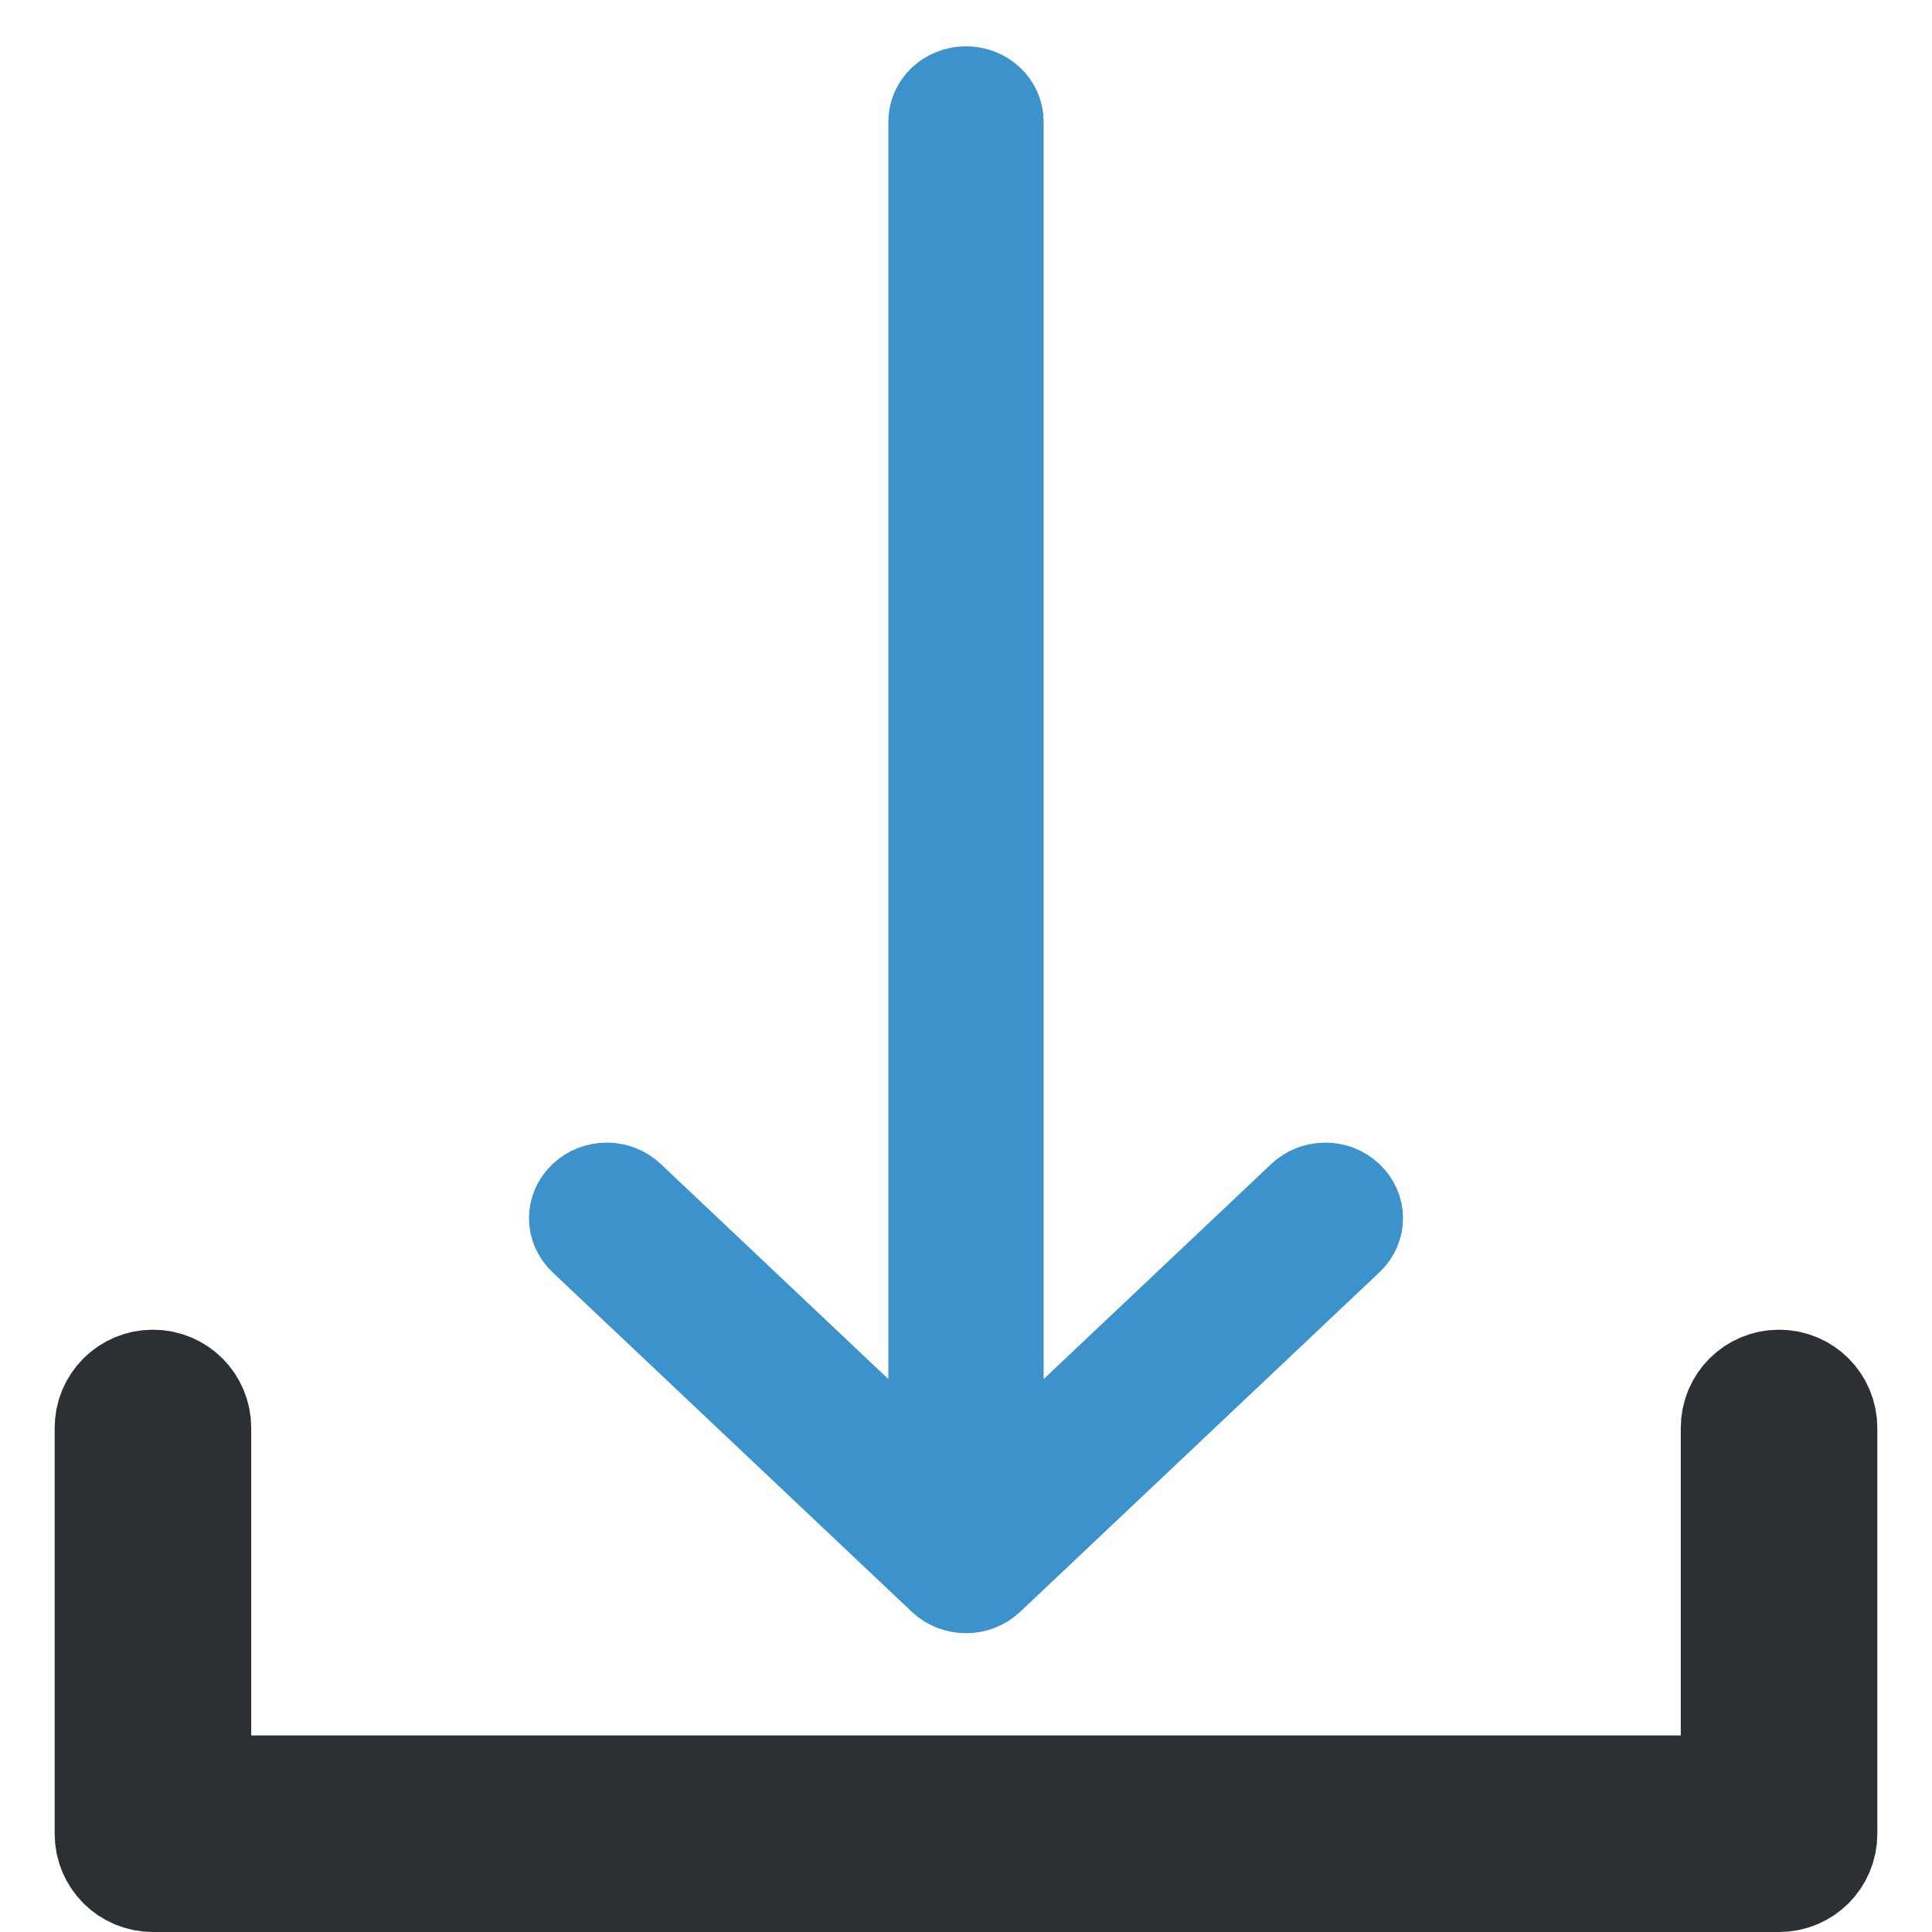 <?xml version="1.0" encoding="UTF-8" standalone="no"?>
<!-- Generator: Adobe Illustrator 19.0.0, SVG Export Plug-In . SVG Version: 6.00 Build 0)  -->

<svg
   xmlns:dc="http://purl.org/dc/elements/1.1/"
   xmlns:cc="http://creativecommons.org/ns#"
   xmlns:rdf="http://www.w3.org/1999/02/22-rdf-syntax-ns#"
   xmlns:svg="http://www.w3.org/2000/svg"
   xmlns="http://www.w3.org/2000/svg"
   xmlns:sodipodi="http://sodipodi.sourceforge.net/DTD/sodipodi-0.dtd"
   xmlns:inkscape="http://www.inkscape.org/namespaces/inkscape"
   version="1.1"
   id="Layer_1"
   x="0px"
   y="0px"
   viewBox="0 0 489.5 489.5"
   style="enable-background:new 0 0 489.5 489.5;"
   xml:space="preserve"
   inkscape:version="0.48.4 r9939"
   width="100%"
   height="100%"
   sodipodi:docname="gravar-1.svg"
   inkscape:export-filename="/home/atila/NetBeansProjects/sanusb-java-gui/img-src/gravar-1.png"
   inkscape:export-xdpi="4.4099998"
   inkscape:export-ydpi="4.4099998"><defs
     id="defs43" /><sodipodi:namedview
     pagecolor="#ffffff"
     bordercolor="#666666"
     borderopacity="1"
     objecttolerance="10"
     gridtolerance="10"
     guidetolerance="10"
     inkscape:pageopacity="0"
     inkscape:pageshadow="2"
     inkscape:window-width="1366"
     inkscape:window-height="744"
     id="namedview41"
     showgrid="false"
     inkscape:zoom="1.1501532"
     inkscape:cx="242.14165"
     inkscape:cy="244.75"
     inkscape:window-x="0"
     inkscape:window-y="0"
     inkscape:window-maximized="1"
     inkscape:current-layer="Layer_1" /><path
     style="fill:#3c92ca;stroke:#3c92ca;stroke-width:19.492;stroke-miterlimit:4;stroke-opacity:1;stroke-dasharray:none"
     d="m 244.75,21.482 c -5.514,0 -9.925,4.169 -9.925,9.38 V 372.031 l -74.086,-70.015 c -3.91,-3.695 -10.125,-3.695 -14.035,0 -3.91,3.695 -3.91,9.569 0,13.264 l 91.029,86.027 c 1.905,1.8 4.511,2.748 7.018,2.748 2.506,0 5.113,-0.947 7.018,-2.748 l 91.029,-86.027 c 3.91,-3.695 3.91,-9.569 0,-13.264 -3.91,-3.695 -10.125,-3.695 -14.035,0 l -74.086,70.015 V 30.862 c 0,-5.211 -4.411,-9.38 -9.925,-9.38 z"
     id="path7"
     inkscape:connector-curvature="0" /><path
     style="fill:#2c2f33;stroke:#2c2f33;stroke-width:30;stroke-miterlimit:4;stroke-opacity:1;stroke-dasharray:none"
     d="m 38.75,351.9 c -5.5,0 -9.9,4.4 -9.9,9.9 v 102.8 c 0,5.5 4.4,9.9 9.9,9.9 h 412 c 5.5,0 9.9,-4.4 9.9,-9.9 V 361.8 c 0,-5.5 -4.4,-9.9 -9.9,-9.9 -5.5,0 -9.9,4.4 -9.9,9.9 v 92.9 H 48.65 v -92.9 c 0,-5.5 -4.4,-9.9 -9.9,-9.9 z"
     id="path9"
     inkscape:connector-curvature="0" /><g
     id="g11" /><g
     id="g13" /><g
     id="g15" /><g
     id="g17" /><g
     id="g19" /><g
     id="g21" /><g
     id="g23" /><g
     id="g25" /><g
     id="g27" /><g
     id="g29" /><g
     id="g31" /><g
     id="g33" /><g
     id="g35" /><g
     id="g37" /><g
     id="g39" /></svg>